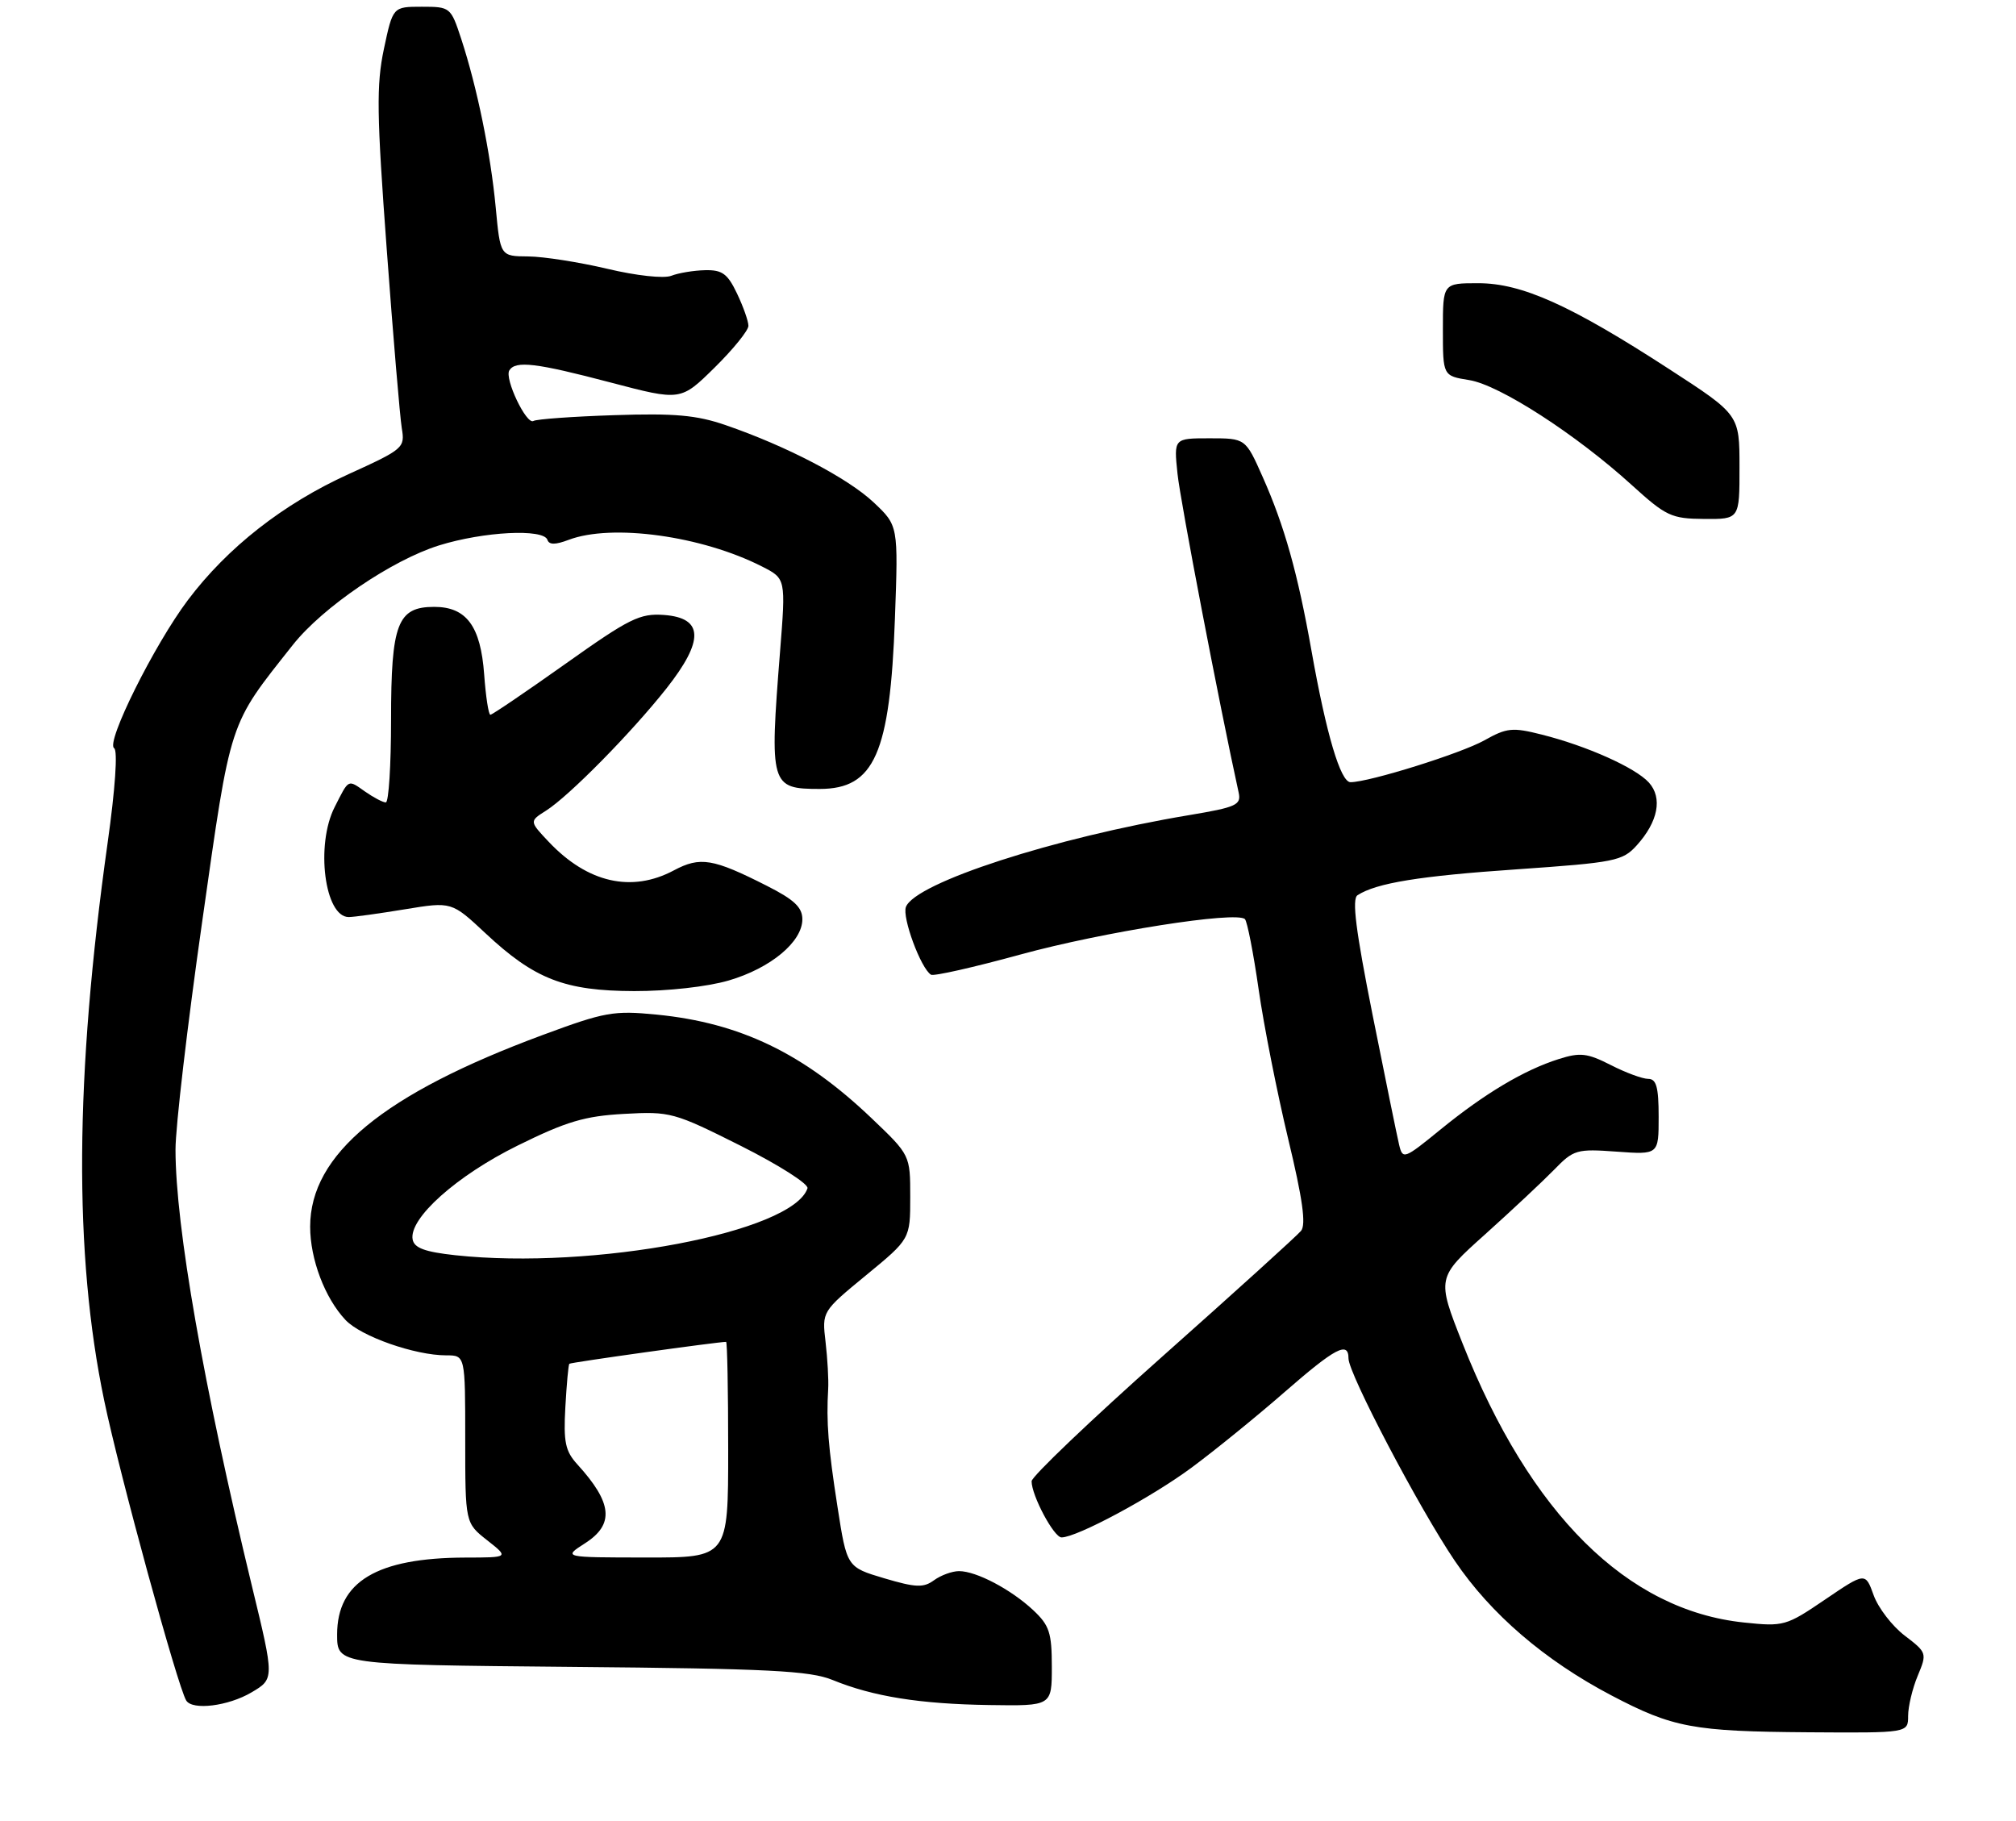 <?xml version="1.0" encoding="UTF-8" standalone="no"?>
<!DOCTYPE svg PUBLIC "-//W3C//DTD SVG 1.1//EN" "http://www.w3.org/Graphics/SVG/1.1/DTD/svg11.dtd" >
<svg xmlns="http://www.w3.org/2000/svg" xmlns:xlink="http://www.w3.org/1999/xlink" version="1.1" viewBox="0 0 299 270">
 <g >
 <path fill="currentColor"
d=" M 283.00 254.47 C 283.00 253.08 283.64 250.40 284.42 248.53 C 285.82 245.17 285.79 245.08 282.49 242.56 C 280.64 241.15 278.57 238.46 277.89 236.58 C 276.66 233.16 276.66 233.16 270.69 237.21 C 264.91 241.14 264.55 241.24 258.65 240.62 C 241.32 238.81 226.94 224.54 216.92 199.24 C 213.07 189.50 213.07 189.50 220.29 183.03 C 224.25 179.47 228.86 175.15 230.52 173.45 C 233.39 170.49 233.86 170.36 239.77 170.79 C 246.00 171.24 246.00 171.24 246.00 165.62 C 246.00 161.23 245.66 160.00 244.46 160.00 C 243.61 160.00 241.11 159.08 238.89 157.94 C 235.40 156.17 234.37 156.05 231.18 157.06 C 226.04 158.69 220.24 162.14 213.67 167.49 C 208.25 171.91 208.04 171.99 207.51 169.78 C 207.21 168.53 205.44 159.85 203.57 150.50 C 201.08 138.00 200.48 133.31 201.34 132.76 C 204.14 130.95 210.52 129.91 225.00 128.92 C 239.54 127.91 240.64 127.69 242.74 125.38 C 245.92 121.87 246.61 118.33 244.55 116.05 C 242.54 113.84 235.37 110.63 228.66 108.94 C 224.31 107.84 223.48 107.93 220.16 109.79 C 216.71 111.73 203.05 116.00 200.30 116.00 C 198.82 116.00 196.71 108.89 194.51 96.50 C 192.48 85.04 190.50 77.98 187.28 70.75 C 184.73 65.00 184.73 65.00 179.41 65.00 C 174.09 65.00 174.09 65.00 174.64 70.25 C 175.06 74.33 180.84 104.47 183.71 117.54 C 184.11 119.38 183.38 119.71 176.33 120.89 C 156.38 124.22 135.74 130.92 134.36 134.50 C 133.77 136.04 136.57 143.62 138.08 144.55 C 138.48 144.80 144.44 143.45 151.33 141.56 C 163.60 138.20 183.41 135.08 184.64 136.31 C 184.98 136.65 185.90 141.33 186.67 146.71 C 187.44 152.10 189.42 162.07 191.05 168.88 C 193.20 177.81 193.73 181.62 192.96 182.54 C 192.38 183.25 183.15 191.61 172.45 201.12 C 161.75 210.63 153.00 218.98 153.00 219.67 C 153.00 221.80 156.31 228.00 157.44 228.00 C 159.71 228.00 170.80 222.05 176.77 217.62 C 180.21 215.07 186.38 210.06 190.47 206.49 C 198.05 199.88 200.00 198.85 200.00 201.46 C 200.00 203.71 210.48 223.67 215.77 231.48 C 221.11 239.37 229.09 246.23 239.01 251.44 C 248.12 256.22 251.12 256.78 268.25 256.90 C 283.00 257.00 283.00 257.00 283.00 254.47 Z  M 37.29 250.99 C 40.70 248.98 40.70 248.98 37.37 235.24 C 30.17 205.44 26.04 181.91 26.03 170.50 C 26.02 167.20 27.80 152.00 29.98 136.73 C 34.30 106.36 33.85 107.75 43.44 95.63 C 47.86 90.05 58.13 83.06 65.13 80.88 C 71.73 78.83 80.62 78.37 81.19 80.06 C 81.44 80.81 82.36 80.81 84.34 80.06 C 90.75 77.63 104.09 79.46 113.03 84.02 C 116.55 85.81 116.55 85.81 115.69 96.66 C 114.12 116.49 114.27 117.00 121.58 117.00 C 129.69 117.00 132.00 111.76 132.73 91.73 C 133.23 77.95 133.23 77.95 129.58 74.51 C 125.75 70.90 116.65 66.15 107.60 63.04 C 103.31 61.56 100.04 61.27 91.08 61.57 C 84.93 61.77 79.55 62.16 79.12 62.43 C 78.09 63.06 74.79 56.15 75.54 54.93 C 76.46 53.45 79.49 53.81 90.58 56.73 C 100.96 59.46 100.96 59.46 105.98 54.52 C 108.74 51.80 111.00 49.01 111.00 48.32 C 111.00 47.63 110.24 45.48 109.31 43.53 C 107.91 40.59 107.12 40.01 104.56 40.07 C 102.88 40.11 100.63 40.48 99.56 40.90 C 98.46 41.33 94.38 40.89 90.06 39.86 C 85.90 38.88 80.63 38.05 78.35 38.03 C 74.20 38.00 74.20 38.00 73.52 30.75 C 72.76 22.71 70.77 12.99 68.40 5.75 C 66.86 1.07 66.78 1.00 62.56 1.00 C 58.27 1.00 58.27 1.00 56.94 7.25 C 55.81 12.60 55.87 16.89 57.36 37.00 C 58.31 49.93 59.32 61.85 59.59 63.50 C 60.08 66.41 59.85 66.61 51.71 70.31 C 42.00 74.72 33.74 81.19 27.86 89.00 C 22.87 95.63 15.64 110.16 16.93 110.96 C 17.48 111.30 17.09 117.00 15.96 125.01 C 11.09 159.65 10.93 186.02 15.45 207.68 C 17.72 218.60 26.35 250.13 27.62 252.19 C 28.54 253.68 33.85 253.02 37.29 250.99 Z  M 156.00 247.19 C 156.00 242.14 155.64 241.04 153.25 238.80 C 149.95 235.71 144.80 233.00 142.24 233.00 C 141.22 233.00 139.55 233.61 138.53 234.35 C 136.97 235.49 135.84 235.45 131.14 234.06 C 125.60 232.41 125.60 232.41 124.21 223.45 C 122.83 214.61 122.54 210.87 122.83 206.00 C 122.91 204.62 122.73 201.47 122.44 199.00 C 121.91 194.50 121.91 194.50 128.45 189.12 C 135.00 183.74 135.00 183.74 135.00 177.52 C 135.00 171.30 135.00 171.30 129.25 165.82 C 119.18 156.22 109.79 151.69 97.41 150.47 C 91.00 149.84 89.72 150.07 80.49 153.49 C 56.86 162.24 46.00 171.19 46.00 181.92 C 46.00 186.74 48.18 192.50 51.24 195.75 C 53.53 198.19 61.53 201.00 66.18 201.00 C 69.00 201.00 69.00 201.00 69.00 213.43 C 69.00 225.86 69.00 225.86 72.25 228.42 C 75.50 230.98 75.50 230.98 69.00 230.99 C 55.89 231.03 50.00 234.56 50.00 242.40 C 50.00 246.88 50.00 246.88 84.75 247.20 C 114.11 247.46 120.12 247.77 123.50 249.15 C 129.49 251.60 136.46 252.71 146.75 252.86 C 156.00 253.00 156.00 253.00 156.00 247.19 Z  M 108.07 145.41 C 114.29 143.59 119.00 139.68 119.00 136.33 C 119.00 134.56 117.79 133.42 113.76 131.38 C 105.74 127.31 103.85 127.00 99.94 129.08 C 93.68 132.42 87.14 130.93 81.39 124.85 C 78.50 121.79 78.50 121.79 81.00 120.21 C 84.42 118.04 93.66 108.65 98.84 102.10 C 104.46 94.97 104.36 91.64 98.49 91.20 C 94.90 90.94 93.38 91.69 83.86 98.45 C 78.01 102.60 73.00 106.00 72.73 106.00 C 72.46 106.00 72.05 103.32 71.81 100.04 C 71.29 92.85 69.18 90.00 64.40 90.00 C 58.95 90.00 58.00 92.48 58.00 106.72 C 58.00 113.48 57.65 119.00 57.22 119.00 C 56.79 119.00 55.42 118.28 54.16 117.40 C 51.55 115.57 51.78 115.46 49.63 119.70 C 46.78 125.30 48.15 136.00 51.72 136.00 C 52.49 136.00 56.23 135.48 60.05 134.85 C 66.98 133.71 66.98 133.71 72.01 138.41 C 79.29 145.22 83.75 146.95 94.07 146.98 C 99.03 146.99 104.93 146.33 108.07 145.41 Z  M 257.99 69.25 C 257.99 61.50 257.99 61.50 247.58 54.75 C 232.96 45.26 225.71 42.00 219.25 42.00 C 214.00 42.00 214.00 42.00 214.00 48.87 C 214.00 55.74 214.00 55.74 217.91 56.37 C 222.38 57.08 233.75 64.42 242.00 71.92 C 247.11 76.56 247.88 76.92 252.75 76.96 C 258.00 77.00 258.00 77.00 257.99 69.25 Z  M 86.75 228.88 C 91.15 226.07 90.84 222.89 85.63 217.17 C 83.84 215.21 83.56 213.86 83.85 208.67 C 84.04 205.28 84.30 202.39 84.44 202.25 C 84.62 202.05 106.44 199.00 107.69 199.00 C 107.86 199.00 108.00 206.20 108.00 215.00 C 108.00 231.00 108.00 231.00 95.75 230.98 C 83.50 230.97 83.50 230.97 86.75 228.88 Z  M 67.51 186.15 C 63.02 185.66 61.44 185.08 61.20 183.82 C 60.61 180.71 67.72 174.35 76.79 169.88 C 84.00 166.32 86.72 165.51 92.57 165.19 C 99.42 164.81 99.96 164.96 109.89 169.94 C 115.52 172.77 119.97 175.60 119.76 176.23 C 117.59 182.74 88.00 188.36 67.51 186.15 Z "/>
</g>
</svg>